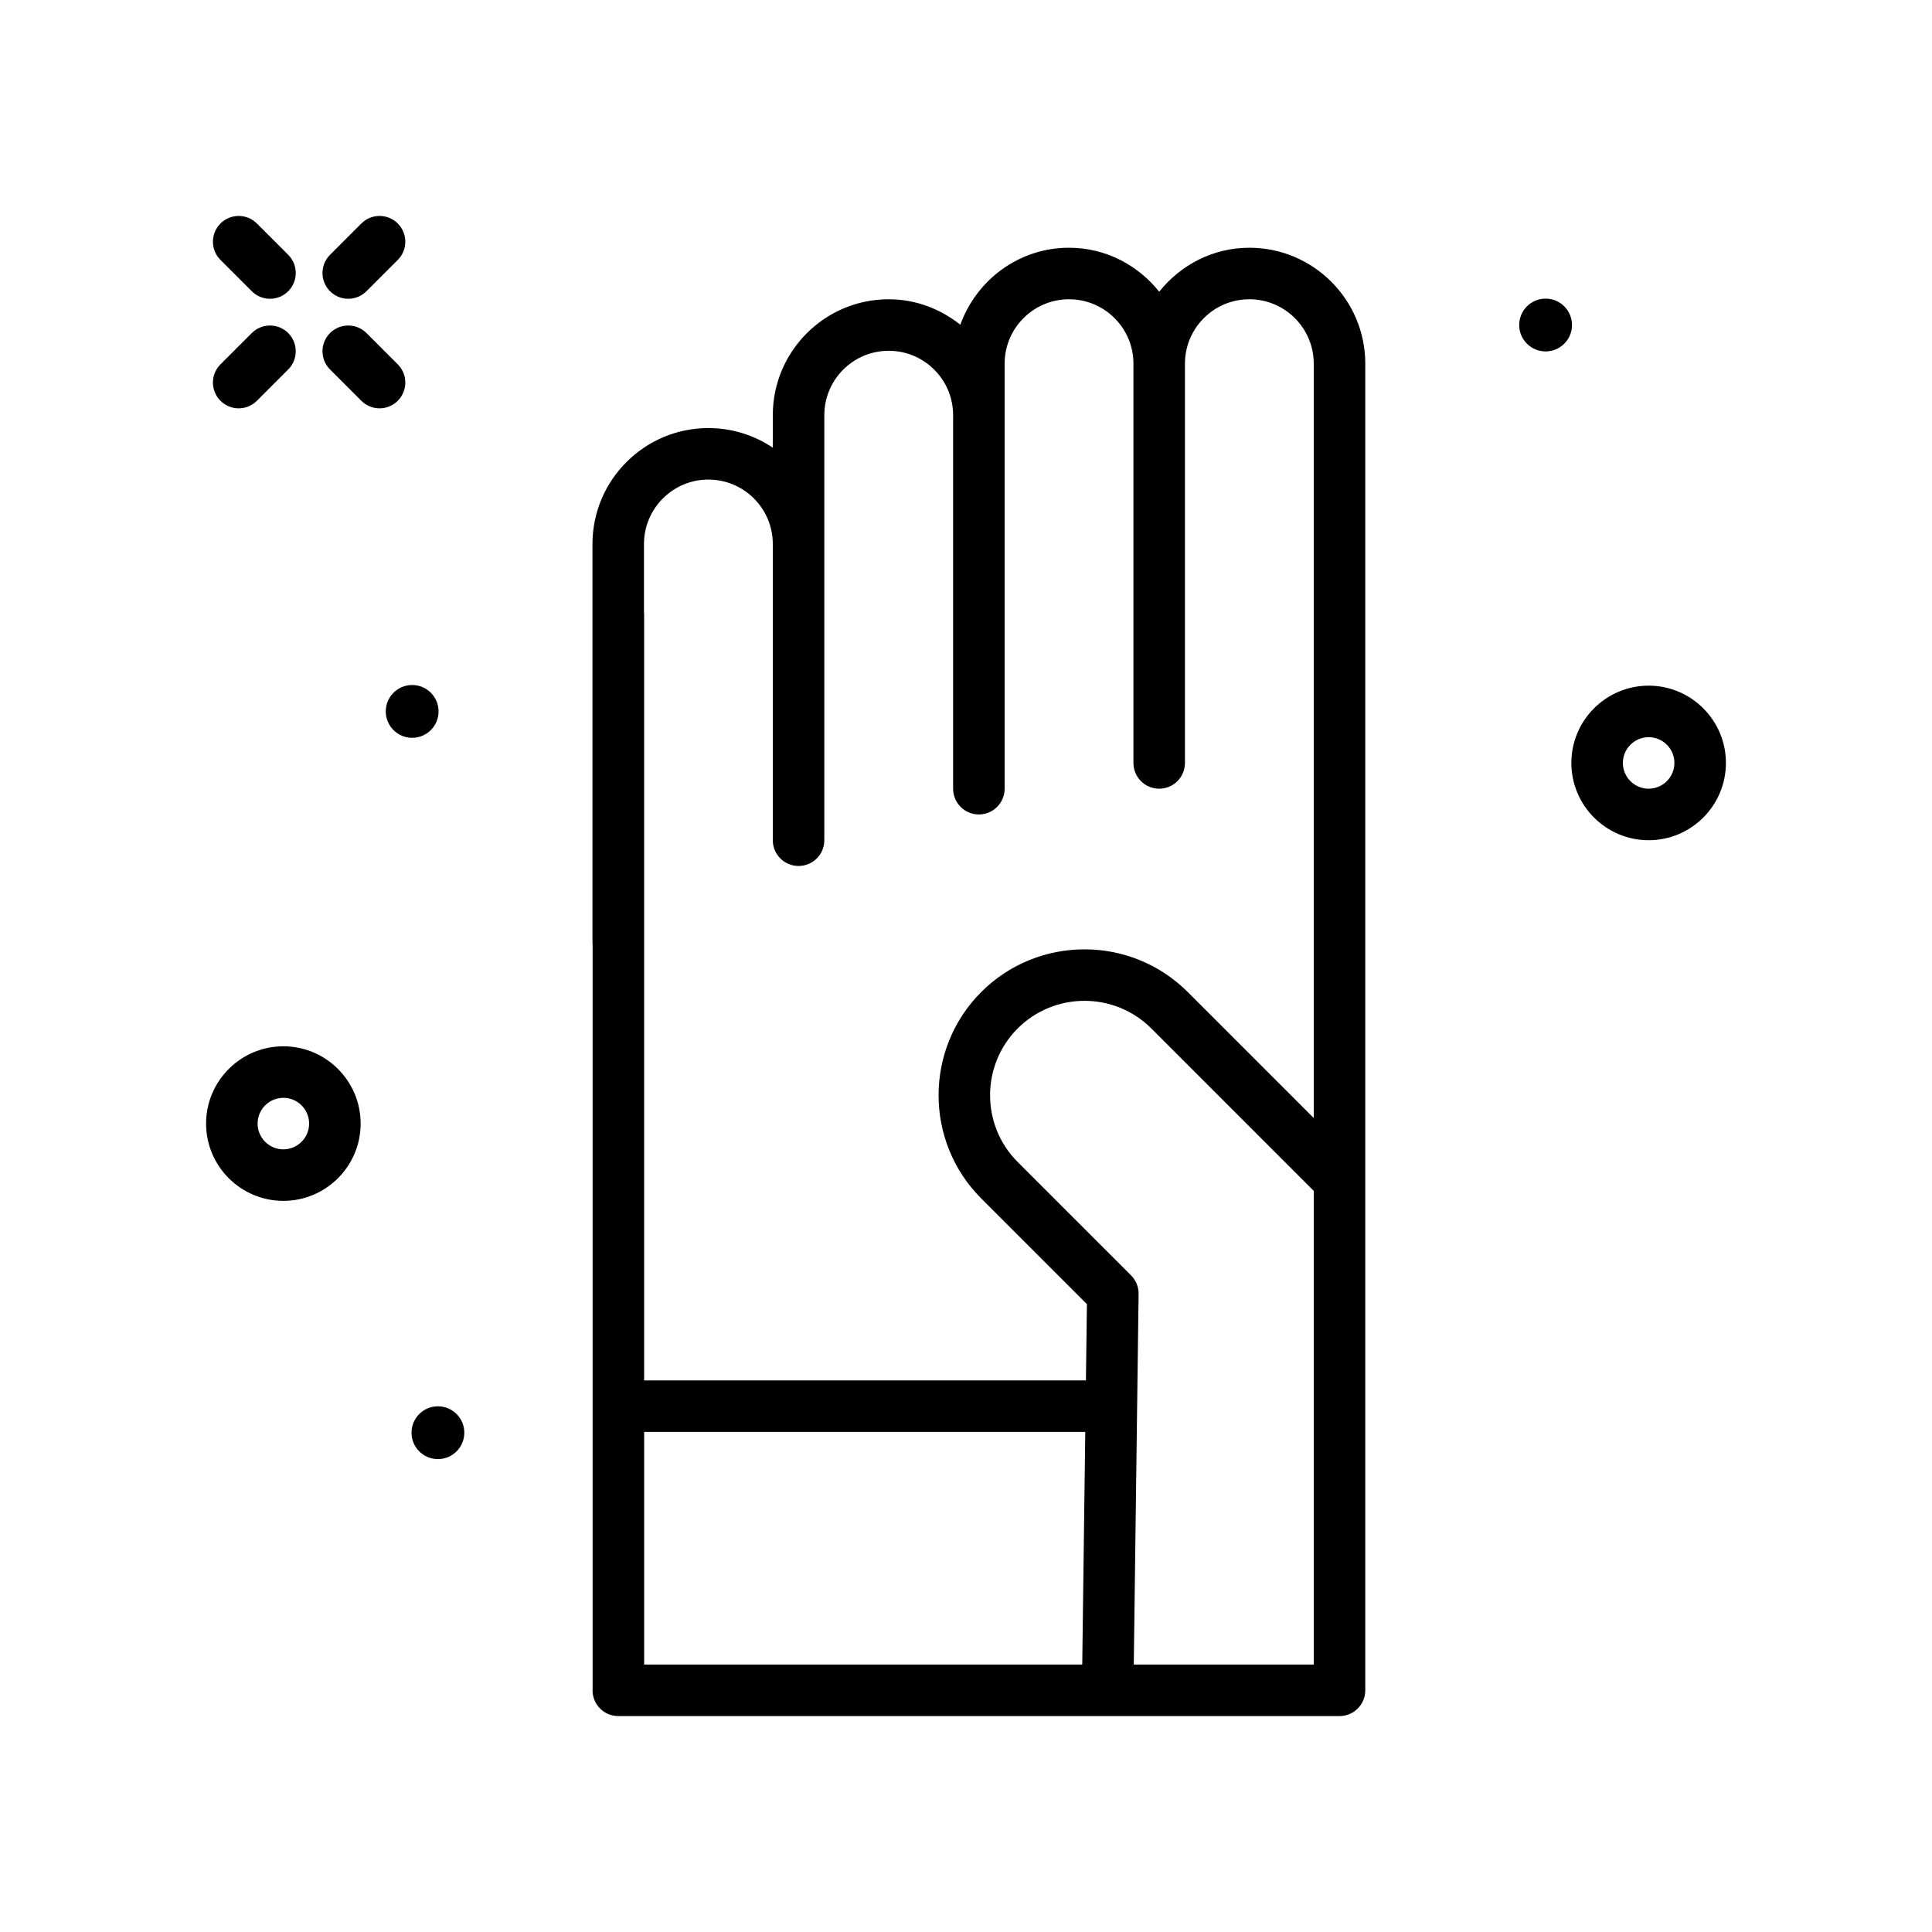 <svg id="gloves" enable-background="new 0 0 300 300" height="512" viewBox="0 0 300 300" width="512" xmlns="http://www.w3.org/2000/svg"><path d="m194 38.469c-5.684 0-10.699 2.699-14 6.826-3.301-4.127-8.316-6.826-14-6.826-7.795 0-14.383 5.009-16.88 11.955-3.071-2.438-6.903-3.955-11.12-3.955-9.926 0-18 8.074-18 18v5.047c-2.863-1.92-6.301-3.047-10-3.047-9.926 0-18 8.074-18 18v62c0 .041.022.075.023.116v115.587c-.008.098-.012.191-.012.289v.016c.004 2.203 1.781 3.992 3.988 3.992h75.949.052 36c2.211 0 4-1.789 4-4v-144-23.199-38.801c0-9.926-8.074-18-18-18zm-84 36c5.516 0 10 4.484 10 10v42 4c0 2.211 1.789 4 4 4s4-1.789 4-4v-4-42-20c0-5.516 4.484-10 10-10s10 4.484 10 10v54 4c0 2.211 1.789 4 4 4s4-1.789 4-4v-4-54-8c0-5.516 4.484-10 10-10s10 4.484 10 10v62c0 2.211 1.789 4 4 4s4-1.789 4-4v-62c0-5.516 4.484-10 10-10s10 4.484 10 10v38.801 23.199 55.144l-19.57-19.573c-8.844-8.836-23.223-8.836-32.059 0-8.836 8.84-8.836 23.223 0 32.059l16.406 16.406-.154 11.844h-68.6v-119.079c0-.041-.022-.075-.023-.116v-10.685c0-5.516 4.484-10 10-10zm-9.977 147.879h68.496l-.469 36.121h-68.028v-36.121zm76.03 36.121.748-57.551c.016-1.078-.41-2.117-1.172-2.879l-17.602-17.598c-5.719-5.719-5.719-15.023 0-20.746 5.723-5.719 15.031-5.711 20.746 0l25.227 25.231v73.543z"/><path d="m61.766 56.578-4.863-4.863c-1.562-1.562-4.094-1.562-5.656 0s-1.562 4.094 0 5.656l4.863 4.863c.781.781 1.805 1.172 2.828 1.172s2.047-.391 2.828-1.172c1.562-1.562 1.562-4.093 0-5.656z"/><path d="m39.098 45.223c.781.781 1.805 1.172 2.828 1.172s2.047-.391 2.828-1.172c1.562-1.562 1.562-4.094 0-5.656l-4.863-4.863c-1.562-1.562-4.094-1.562-5.656 0s-1.562 4.094 0 5.656z"/><path d="m54.074 46.395c1.023 0 2.047-.391 2.828-1.172l4.863-4.863c1.562-1.562 1.562-4.094 0-5.656s-4.094-1.562-5.656 0l-4.863 4.863c-1.562 1.562-1.562 4.094 0 5.656.781.781 1.805 1.172 2.828 1.172z"/><path d="m37.062 63.406c1.023 0 2.047-.391 2.828-1.172l4.863-4.863c1.562-1.562 1.562-4.094 0-5.656s-4.094-1.562-5.656 0l-4.863 4.863c-1.562 1.562-1.562 4.094 0 5.656.782.782 1.805 1.172 2.828 1.172z"/><path d="m68.099 110.469c0-2.264-1.835-4.1-4.099-4.1s-4.099 1.836-4.099 4.1 1.835 4.099 4.099 4.099 4.099-1.836 4.099-4.099z"/><path d="m68 218.369c-2.264 0-4.099 1.836-4.099 4.1s1.835 4.099 4.099 4.099 4.099-1.835 4.099-4.099-1.835-4.1-4.099-4.1z"/><path d="m240 46.369c-2.264 0-4.099 1.836-4.099 4.1s1.835 4.099 4.099 4.099 4.099-1.835 4.099-4.099-1.835-4.1-4.099-4.1z"/><path d="m256 106.469c-6.617 0-12 5.383-12 12s5.383 12 12 12 12-5.383 12-12-5.383-12-12-12zm0 16c-2.207 0-4-1.793-4-4s1.793-4 4-4 4 1.793 4 4-1.793 4-4 4z"/><path d="m44 162.469c-6.617 0-12 5.383-12 12s5.383 12 12 12 12-5.383 12-12-5.383-12-12-12zm0 16c-2.207 0-4-1.793-4-4s1.793-4 4-4 4 1.793 4 4-1.793 4-4 4z"/></svg>